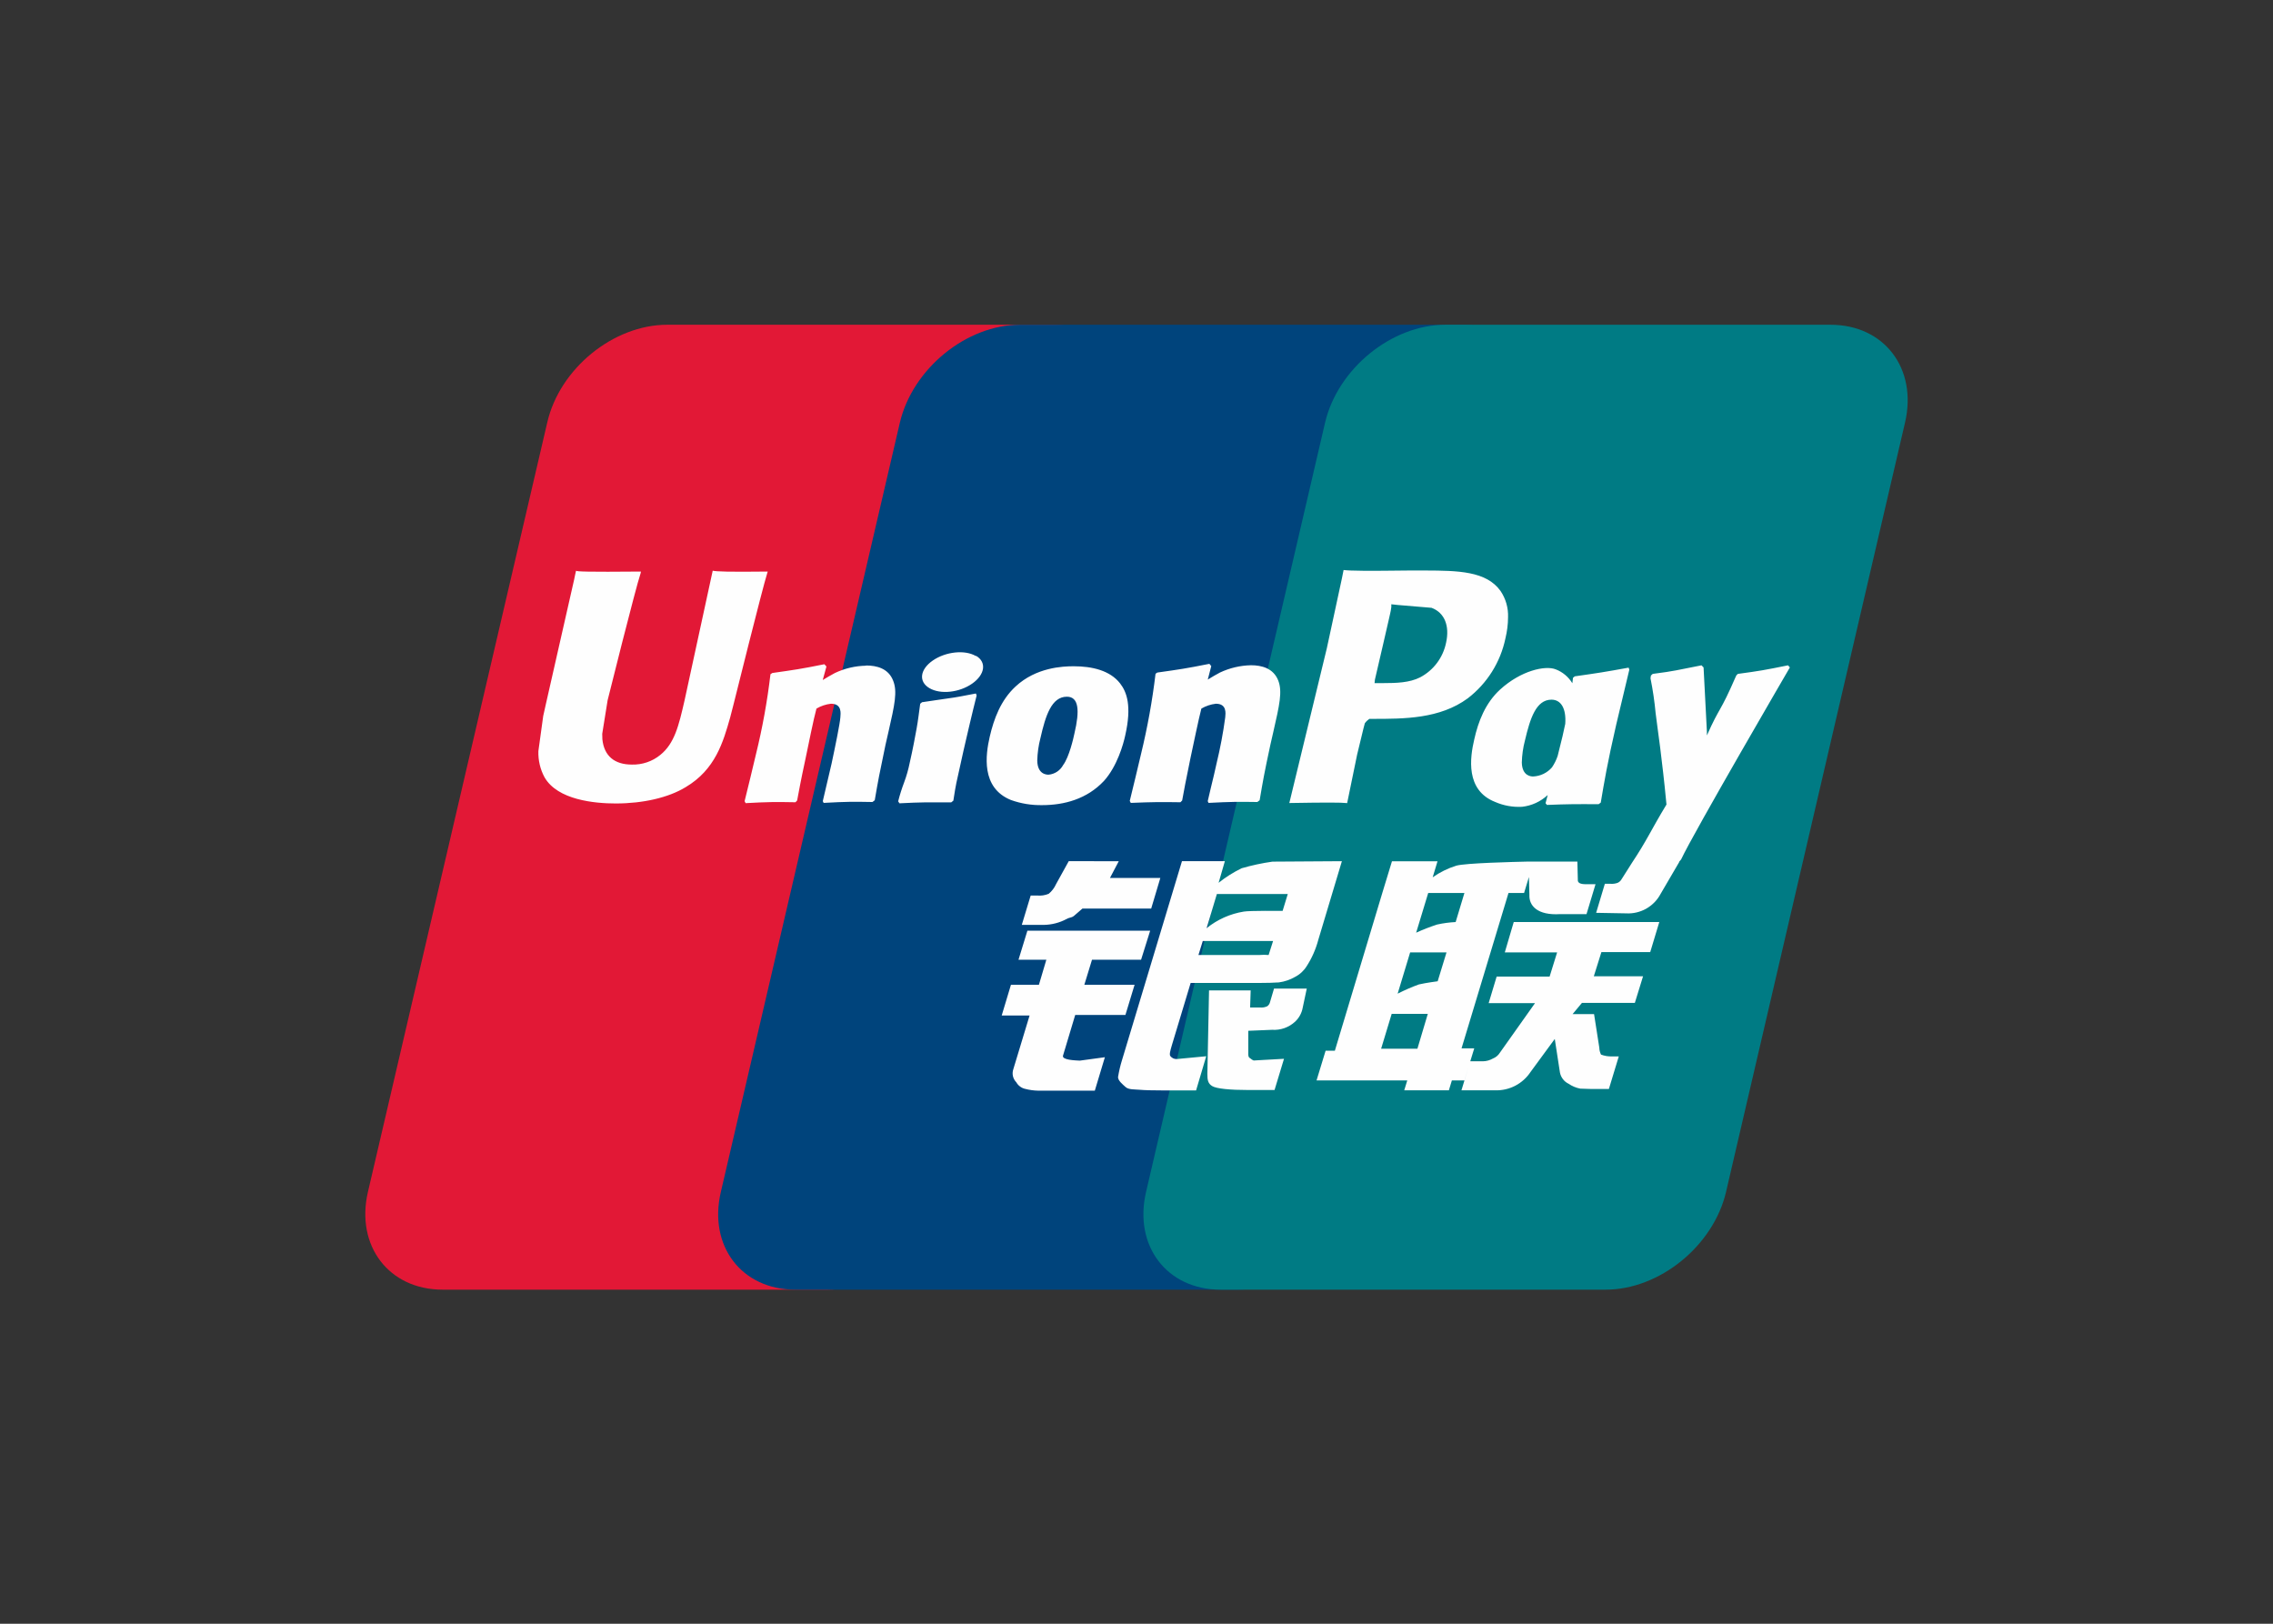 <svg width="56" height="40" viewBox="0 0 56 40" fill="none" xmlns="http://www.w3.org/2000/svg">
<rect x="0" y="0" width="56" height="40" fill="#333333" stroke="none"/>
<path d="M16.439 8H25.927C27.252 8 28.073 9.079 27.766 10.407L23.354 29.365C23.043 30.69 21.717 31.77 20.392 31.77H10.904C9.581 31.77 8.758 30.69 9.064 29.365L13.483 10.407C13.788 9.079 15.113 8 16.439 8Z" fill="#E21836"/>
<path d="M25.135 8H36.044C37.373 8 36.777 9.079 36.46 10.407L32.048 29.365C31.738 30.69 31.834 31.77 30.509 31.77H19.595C18.268 31.77 17.449 30.69 17.759 29.365L22.171 10.407C22.488 9.079 23.81 8 25.135 8Z" fill="#00447C"/>
<path d="M35.611 8H45.097C46.423 8 47.243 9.079 46.935 10.407L42.524 29.365C42.213 30.69 40.886 31.77 39.56 31.77H30.073C28.747 31.77 27.927 30.69 28.235 29.365L32.647 10.407C32.961 9.079 34.285 8 35.611 8Z" fill="#007B84"/>
<path d="M18.915 14.08C17.94 14.091 17.651 14.08 17.559 14.059C17.524 14.222 16.864 17.259 16.864 17.261C16.723 17.875 16.619 18.314 16.268 18.597C16.071 18.758 15.822 18.842 15.567 18.835C15.136 18.835 14.883 18.62 14.841 18.213L14.837 18.078C14.837 18.078 14.97 17.255 14.97 17.25C14.97 17.246 15.66 14.483 15.784 14.117C15.787 14.105 15.79 14.092 15.791 14.08C14.446 14.092 14.208 14.08 14.192 14.059C14.183 14.088 14.149 14.26 14.149 14.26L13.442 17.374L13.383 17.639L13.264 18.504C13.257 18.728 13.309 18.95 13.415 19.147C13.736 19.709 14.653 19.793 15.171 19.793C15.84 19.793 16.466 19.651 16.891 19.392C17.625 18.958 17.818 18.278 17.989 17.675L18.069 17.365C18.069 17.365 18.784 14.491 18.903 14.117C18.906 14.104 18.91 14.092 18.915 14.08V14.08ZM21.337 16.399C21.071 16.404 20.81 16.465 20.57 16.579C20.468 16.632 20.371 16.691 20.27 16.752L20.361 16.419L20.31 16.363C19.714 16.483 19.581 16.5 19.028 16.579L18.982 16.609C18.904 17.274 18.784 17.933 18.624 18.583C18.534 18.969 18.439 19.352 18.345 19.736L18.37 19.785C18.935 19.754 19.107 19.754 19.598 19.763L19.639 19.72C19.701 19.4 19.709 19.325 19.848 18.678C19.912 18.37 20.048 17.695 20.115 17.456C20.224 17.391 20.346 17.351 20.472 17.336C20.748 17.336 20.711 17.575 20.704 17.672C20.692 17.834 20.584 18.358 20.488 18.809L20.42 19.1C20.371 19.314 20.319 19.523 20.271 19.736L20.292 19.779C20.849 19.748 21.02 19.748 21.495 19.757L21.551 19.714C21.637 19.214 21.662 19.081 21.815 18.353L21.891 18.02C22.04 17.366 22.115 17.035 22.003 16.764C21.885 16.465 21.599 16.394 21.337 16.394V16.399ZM24.042 17.084C23.745 17.141 23.557 17.179 23.369 17.203C23.18 17.227 23.001 17.26 22.715 17.299L22.692 17.32L22.671 17.336C22.641 17.55 22.621 17.735 22.582 17.95C22.542 18.166 22.496 18.427 22.412 18.794C22.379 18.957 22.334 19.116 22.276 19.271C22.218 19.425 22.168 19.582 22.128 19.741L22.145 19.766L22.16 19.789C22.427 19.777 22.602 19.767 22.782 19.766C22.962 19.765 23.148 19.766 23.435 19.766L23.46 19.746L23.488 19.723C23.529 19.475 23.535 19.409 23.562 19.287C23.588 19.165 23.63 18.977 23.737 18.496C23.787 18.271 23.843 18.046 23.895 17.816C23.948 17.585 24.006 17.36 24.061 17.135L24.053 17.107L24.042 17.084ZM24.042 16.161C23.773 16.002 23.301 16.052 22.982 16.271C22.664 16.491 22.625 16.791 22.898 16.952C23.171 17.113 23.637 17.061 23.952 16.84C24.266 16.62 24.314 16.313 24.048 16.156L24.042 16.161ZM25.676 19.834C26.221 19.834 26.779 19.684 27.198 19.238C27.521 18.88 27.675 18.339 27.722 18.118C27.889 17.385 27.759 17.045 27.595 16.834C27.346 16.516 26.907 16.413 26.452 16.413C26.179 16.413 25.527 16.441 25.021 16.911C24.655 17.249 24.486 17.709 24.384 18.149C24.283 18.589 24.163 19.407 24.907 19.708C25.153 19.796 25.414 19.839 25.676 19.834V19.834ZM25.633 18.184C25.759 17.628 25.907 17.163 26.285 17.163C26.582 17.163 26.603 17.509 26.471 18.067C26.447 18.186 26.34 18.65 26.193 18.846C26.158 18.912 26.106 18.968 26.044 19.01C25.982 19.051 25.91 19.077 25.835 19.084C25.795 19.084 25.559 19.084 25.555 18.734C25.56 18.548 25.586 18.364 25.633 18.184V18.184ZM29.082 19.763L29.125 19.72C29.185 19.4 29.195 19.325 29.329 18.678C29.396 18.37 29.534 17.696 29.598 17.456C29.708 17.391 29.83 17.351 29.956 17.336C30.23 17.336 30.195 17.575 30.186 17.672C30.135 18.055 30.063 18.434 29.972 18.809L29.906 19.1C29.856 19.314 29.802 19.523 29.755 19.736L29.775 19.779C30.334 19.75 30.497 19.75 30.977 19.757L31.034 19.714C31.119 19.214 31.141 19.081 31.297 18.353L31.373 18.02C31.523 17.365 31.598 17.035 31.492 16.764C31.373 16.461 31.082 16.388 30.822 16.388C30.556 16.393 30.295 16.455 30.055 16.568C29.955 16.621 29.855 16.68 29.756 16.741L29.842 16.409L29.796 16.353C29.2 16.472 29.063 16.49 28.512 16.568L28.469 16.598C28.39 17.263 28.27 17.922 28.112 18.573C28.022 18.958 27.928 19.346 27.834 19.73L27.859 19.779C28.423 19.756 28.592 19.756 29.082 19.763ZM33.19 19.784C33.225 19.614 33.434 18.592 33.435 18.592C33.437 18.592 33.613 17.845 33.625 17.818C33.655 17.776 33.693 17.739 33.736 17.709H33.818C34.596 17.709 35.472 17.709 36.16 17.204C36.638 16.838 36.968 16.312 37.09 15.723C37.131 15.554 37.153 15.381 37.154 15.207C37.163 14.976 37.098 14.748 36.968 14.557C36.618 14.067 35.919 14.057 35.114 14.054H34.716C33.684 14.067 33.271 14.063 33.102 14.042C33.087 14.117 33.06 14.251 33.06 14.251C33.06 14.251 32.69 15.964 32.69 15.966L31.765 19.782C32.665 19.767 33.035 19.767 33.19 19.784V19.784ZM33.874 16.742C33.874 16.742 34.272 15.034 34.265 15.04L34.278 14.953V14.886L34.434 14.903L35.269 14.973C35.589 15.092 35.72 15.417 35.627 15.833C35.59 16.014 35.514 16.184 35.403 16.332C35.293 16.479 35.151 16.6 34.988 16.686C34.727 16.818 34.407 16.828 34.078 16.828H33.865L33.874 16.742ZM36.321 18.216C36.217 18.659 36.098 19.467 36.837 19.756C37.045 19.847 37.272 19.887 37.499 19.875C37.735 19.849 37.957 19.747 38.131 19.585C38.113 19.652 38.095 19.718 38.078 19.787L38.112 19.829C38.643 19.808 38.809 19.808 39.385 19.811L39.438 19.772C39.521 19.277 39.601 18.797 39.819 17.85C39.926 17.397 40.032 16.948 40.142 16.496L40.124 16.447C39.528 16.556 39.371 16.58 38.798 16.661L38.754 16.697C38.748 16.742 38.742 16.787 38.738 16.831C38.642 16.674 38.498 16.553 38.326 16.488C38.071 16.388 37.474 16.517 36.96 16.985C36.593 17.32 36.419 17.776 36.321 18.216V18.216ZM37.57 18.242C37.698 17.698 37.844 17.236 38.224 17.236C38.462 17.236 38.59 17.458 38.563 17.832C38.543 17.927 38.522 18.025 38.496 18.137C38.457 18.3 38.416 18.461 38.376 18.622C38.343 18.722 38.295 18.817 38.236 18.904C38.178 18.971 38.107 19.025 38.027 19.064C37.948 19.102 37.861 19.124 37.773 19.128C37.735 19.128 37.501 19.128 37.493 18.784C37.498 18.601 37.523 18.419 37.57 18.242V18.242ZM44.097 16.442L44.052 16.39C43.463 16.509 43.357 16.528 42.815 16.601L42.775 16.641C42.774 16.65 42.772 16.658 42.769 16.666V16.657C42.366 17.587 42.378 17.386 42.053 18.117C42.053 18.084 42.053 18.064 42.053 18.028L41.971 16.442L41.92 16.39C41.302 16.509 41.288 16.528 40.718 16.601L40.674 16.641C40.669 16.662 40.666 16.682 40.664 16.703V16.712C40.721 16.995 40.763 17.281 40.79 17.569C40.823 17.85 40.867 18.134 40.901 18.412C40.956 18.878 40.989 19.107 41.057 19.819C40.673 20.453 40.58 20.694 40.21 21.25L39.949 21.662C39.927 21.7 39.894 21.73 39.854 21.748C39.799 21.768 39.741 21.776 39.683 21.772H39.539L39.324 22.487L40.061 22.5C40.233 22.51 40.405 22.47 40.556 22.386C40.706 22.301 40.83 22.175 40.911 22.023L41.375 21.229H41.368L41.417 21.173C41.727 20.509 44.097 16.442 44.097 16.442V16.442ZM36.321 25.826H36.008L37.165 21.998H37.549L37.668 21.605L37.68 22.042C37.666 22.313 37.879 22.554 38.438 22.519H39.087L39.309 21.782H39.07C38.931 21.782 38.865 21.747 38.873 21.67L38.862 21.224H37.66C37.272 21.233 36.11 21.261 35.88 21.325C35.672 21.39 35.475 21.486 35.297 21.612L35.416 21.217H34.294L34.055 22.001L32.887 25.884H32.659L32.436 26.615H34.671L34.596 26.859H35.696L35.77 26.615H36.079L36.321 25.826ZM35.404 22.776C35.229 22.833 35.057 22.9 34.89 22.976L35.187 21.998H36.079L35.863 22.714C35.708 22.722 35.555 22.742 35.404 22.776V22.776ZM35.42 24.173C35.42 24.173 35.14 24.209 34.957 24.251C34.778 24.316 34.604 24.392 34.434 24.478L34.742 23.461H35.638L35.42 24.173ZM34.921 25.834H34.027L34.287 24.976H35.177L34.921 25.834ZM37.074 23.461H38.363L38.178 24.057H36.873L36.676 24.712H37.818L36.954 25.931C36.913 25.997 36.852 26.049 36.779 26.077C36.706 26.119 36.624 26.142 36.54 26.144H36.223L36.006 26.859H36.835C37.007 26.865 37.178 26.826 37.331 26.747C37.484 26.667 37.614 26.55 37.709 26.406L38.305 25.594L38.432 26.419C38.443 26.479 38.469 26.536 38.506 26.584C38.543 26.633 38.591 26.672 38.646 26.698C38.733 26.758 38.832 26.799 38.935 26.818C39.066 26.824 39.16 26.827 39.222 26.827H39.638L39.882 26.024H39.721C39.627 26.028 39.532 26.013 39.444 25.979C39.418 25.926 39.403 25.867 39.402 25.808L39.273 24.982H38.744L38.975 24.705H40.278L40.48 24.05H39.267L39.454 23.454H40.657L40.88 22.714H37.294L37.074 23.461ZM26.19 26.003L26.49 25.003H27.727L27.953 24.259H26.715L26.904 23.642H28.113L28.337 22.927H25.312L25.093 23.642H25.779L25.596 24.259H24.907L24.679 25.016H25.366L24.965 26.34C24.946 26.395 24.943 26.455 24.956 26.512C24.97 26.569 24.999 26.621 25.04 26.663C25.063 26.704 25.095 26.74 25.134 26.768C25.172 26.796 25.215 26.815 25.262 26.825C25.366 26.852 25.472 26.866 25.579 26.868H26.973L27.221 26.044L26.603 26.128C26.484 26.122 26.154 26.112 26.19 26.003ZM26.331 21.214L26.018 21.78C25.977 21.872 25.915 21.954 25.837 22.018C25.748 22.055 25.652 22.07 25.556 22.061H25.393L25.174 22.784H25.717C25.912 22.781 26.102 22.732 26.274 22.641C26.377 22.586 26.404 22.617 26.484 22.541L26.668 22.382H28.362L28.587 21.628H27.346L27.563 21.216L26.331 21.214ZM28.835 26.019C28.807 25.977 28.827 25.9 28.871 25.75L29.334 24.215H30.982C31.22 24.215 31.395 24.209 31.509 24.201C31.648 24.182 31.782 24.137 31.904 24.067C32.023 24.006 32.123 23.914 32.193 23.801C32.321 23.602 32.417 23.385 32.478 23.156L33.06 21.215L31.35 21.226C31.093 21.262 30.839 21.317 30.59 21.389C30.389 21.487 30.198 21.607 30.023 21.747L30.177 21.215H29.12L27.641 26.122C27.599 26.257 27.568 26.395 27.545 26.534C27.545 26.623 27.659 26.713 27.732 26.779C27.806 26.846 27.952 26.835 28.078 26.846C28.205 26.857 28.398 26.862 28.657 26.862H29.468L29.718 26.02L28.991 26.089C28.961 26.09 28.931 26.084 28.904 26.072C28.877 26.059 28.853 26.04 28.834 26.016L28.835 26.019ZM29.633 23.181H31.365L31.255 23.526C31.178 23.519 31.102 23.519 31.026 23.526H29.526L29.633 23.181ZM29.98 22.024H31.727L31.6 22.439C31.6 22.439 30.778 22.431 30.646 22.456C30.309 22.51 29.992 22.651 29.727 22.866L29.98 22.024ZM31.291 24.681C31.282 24.724 31.258 24.762 31.222 24.788C31.167 24.814 31.106 24.825 31.046 24.819H30.799L30.813 24.398H29.787L29.746 26.453C29.746 26.601 29.758 26.691 29.866 26.756C29.973 26.82 30.308 26.852 30.759 26.852H31.401L31.634 26.083L31.073 26.114L30.887 26.125C30.859 26.114 30.833 26.098 30.811 26.077C30.787 26.053 30.747 26.068 30.754 25.92V25.393L31.34 25.369C31.444 25.376 31.547 25.361 31.645 25.327C31.743 25.292 31.832 25.238 31.908 25.168C32.007 25.075 32.073 24.953 32.096 24.819L32.195 24.353H31.388L31.291 24.681Z" fill="#FEFEFE"/>
</svg>

